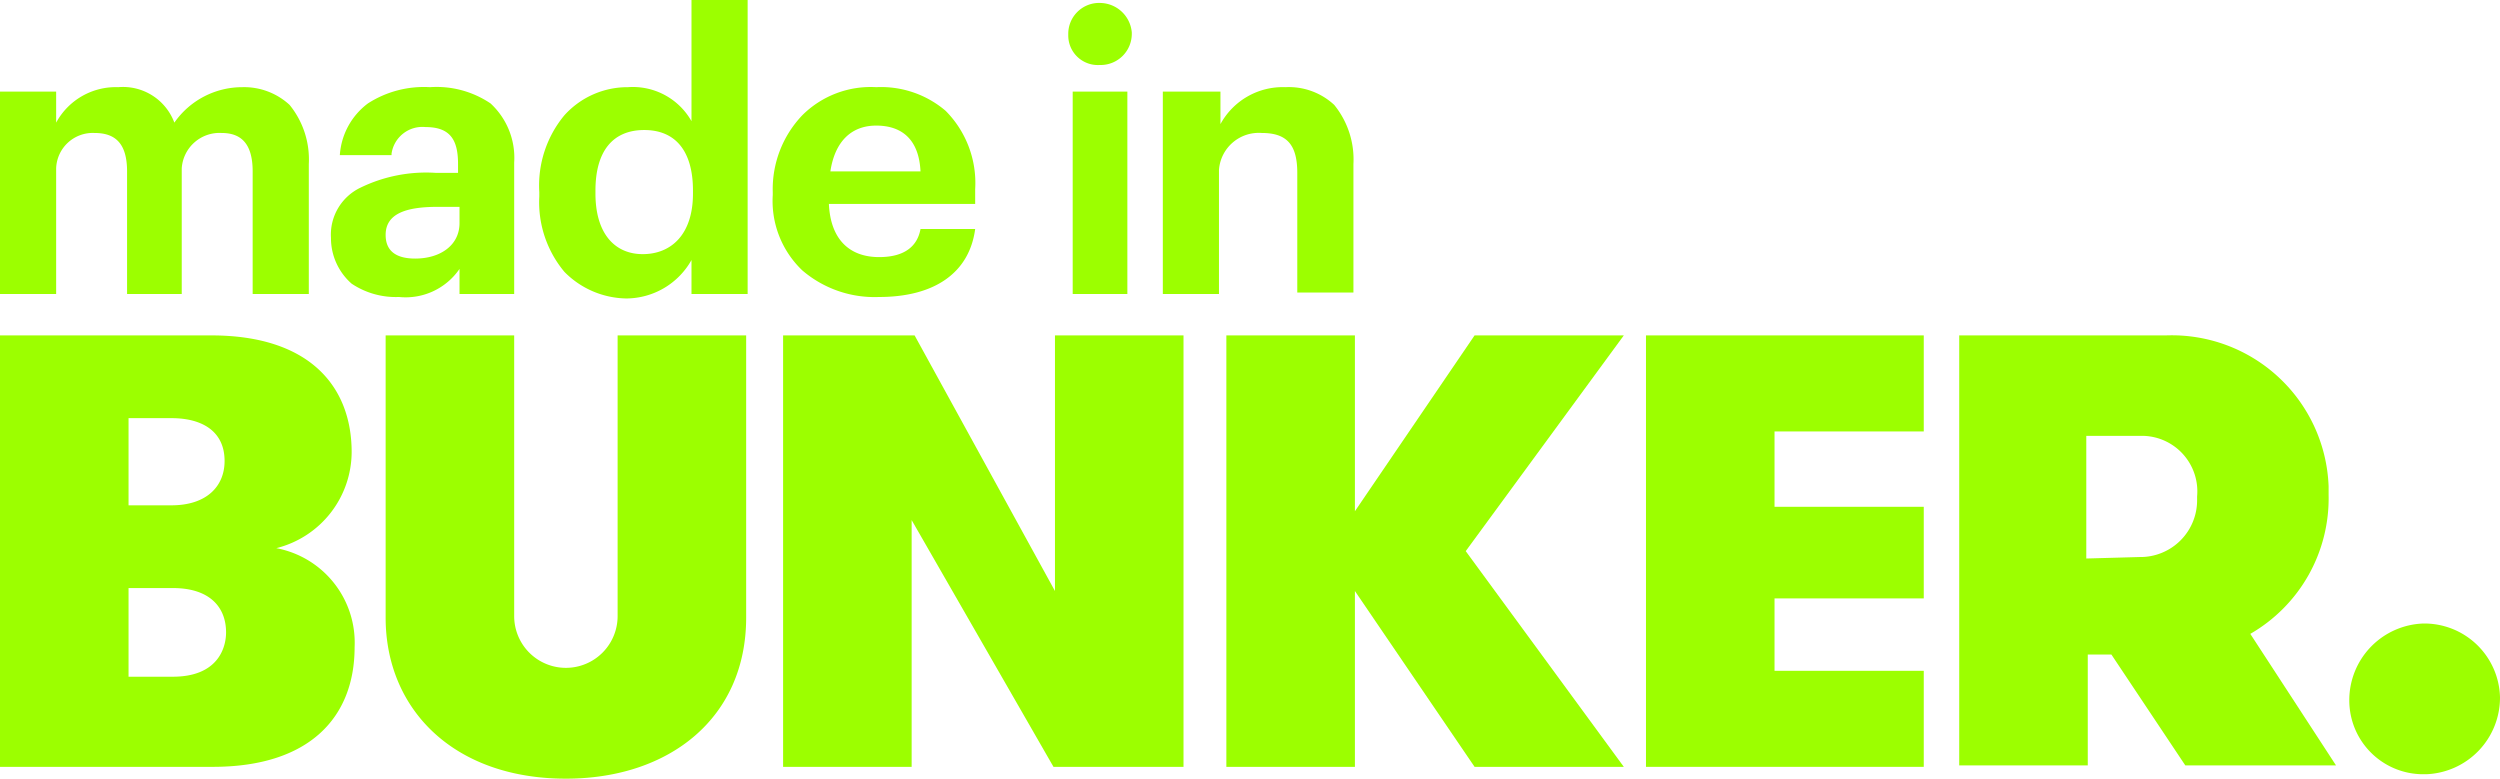 <svg xmlns="http://www.w3.org/2000/svg" viewBox="0 0 169.2 52.7"><defs><style>.cls-1{fill:#9cff00;}</style></defs><g id="Layer_2" data-name="Layer 2"><g id="Layer_4" data-name="Layer 4"><g id="Layer_2-2" data-name="Layer 2"><g id="Layer_1-2" data-name="Layer 1-2"><g id="Layer_2-2-2" data-name="Layer 2-2"><g id="Layer_1-2-2" data-name="Layer 1-2-2"><path class="cls-1" d="M0,22.7H14.3c6.7,0,9.5,3.5,9.5,7.9a6.73,6.73,0,0,1-5.1,6.5A6.51,6.51,0,0,1,24,43.8c0,4.7-3,8.1-9.6,8.1H0ZM11.6,34.2c2.4,0,3.6-1.3,3.6-3,0-2-1.5-2.9-3.6-2.9H8.7v5.9ZM8.7,39.8v6h3c3,0,3.6-1.9,3.6-3,0-1.7-1.1-3-3.6-3Z"/><path class="cls-1" d="M26.1,22.7h8.7v19a3.5,3.5,0,0,0,7,0v-19h8.7V41.8c0,6.8-5.2,10.9-12.2,10.9-7.6,0-12.2-4.7-12.2-10.9Z"/><polygon class="cls-1" points="71.4 40 71.4 22.7 80.1 22.7 80.1 51.9 71.3 51.9 61.7 35.2 61.7 51.9 53 51.9 53 22.7 61.9 22.7 71.4 40"/><polygon class="cls-1" points="91.7 40 91.7 51.9 83 51.9 83 22.7 91.7 22.7 91.7 34.6 99.8 22.7 109.9 22.7 99.2 37.3 109.9 51.9 99.8 51.9 91.7 40"/><polygon class="cls-1" points="120.1 29.2 120.1 34.3 130.2 34.3 130.2 40.5 120.1 40.5 120.1 45.4 130.2 45.4 130.2 51.9 111.4 51.9 111.4 22.7 130.2 22.7 130.2 29.2 120.1 29.2"/><path class="cls-1" d="M132.6,22.7h14a10.62,10.62,0,0,1,11,10.2h0v.6a10.58,10.58,0,0,1-5.3,9.4l5.8,8.9H147.9l-5-7.5h-1.6v7.5h-8.7Zm12.2,15a3.84,3.84,0,0,0,3.9-3.9v-.2a3.76,3.76,0,0,0-3.6-4.1h-3.9v8.3Z"/><path class="cls-1" d="M159,47.4a5.19,5.19,0,0,1,5-5.2,5.12,5.12,0,0,1,5.2,5,5.19,5.19,0,0,1-5,5.2H164a5,5,0,0,1-5-5Z"/></g></g><path class="cls-1" d="M3.8,6.2V8.3A4.59,4.59,0,0,1,8,5.9a3.71,3.71,0,0,1,3.8,2.4,5.6,5.6,0,0,1,4.6-2.4,4.54,4.54,0,0,1,3.2,1.2,5.85,5.85,0,0,1,1.3,4v8.8H17.1V11.6C17.1,9.7,16.3,9,15,9a2.56,2.56,0,0,0-2.7,2.4v8.5H8.6V11.6C8.6,9.7,7.8,9,6.4,9a2.48,2.48,0,0,0-2.6,2.4v8.5H0V6.2Z"/><path class="cls-1" d="M23.8,19.2a4.1,4.1,0,0,1-1.4-3.1,3.52,3.52,0,0,1,2-3.4,10.14,10.14,0,0,1,5.1-1H31v-.6c0-1.6-.5-2.5-2.2-2.5a2.11,2.11,0,0,0-2.3,1.8v.1H23A4.76,4.76,0,0,1,24.9,7a7,7,0,0,1,4.2-1.1A6.52,6.52,0,0,1,33.2,7a5,5,0,0,1,1.6,4v8.9H31.1V18.2A4.42,4.42,0,0,1,27,20.1,5.38,5.38,0,0,1,23.8,19.2Zm7.3-4.1V14H29.6c-2.2,0-3.5.5-3.5,1.9,0,1,.6,1.6,2,1.6C29.8,17.5,31.1,16.6,31.1,15.1Z"/><path class="cls-1" d="M38.2,18.4a7.34,7.34,0,0,1-1.7-5.1V13a7.43,7.43,0,0,1,1.7-5.2,5.75,5.75,0,0,1,4.3-1.9,4.56,4.56,0,0,1,4.3,2.3V0h3.8V19.9H46.8V17.6a5.09,5.09,0,0,1-4.4,2.6A6,6,0,0,1,38.2,18.4Zm8.7-5.3v-.2c0-2.7-1.2-4.1-3.3-4.1s-3.3,1.4-3.3,4.1v.2c0,2.7,1.3,4.1,3.2,4.1S46.9,15.9,46.9,13.1Z"/><path class="cls-1" d="M54.3,18.3a6.49,6.49,0,0,1-2-5.1V13a7.24,7.24,0,0,1,2-5.2,6.55,6.55,0,0,1,5-1.9A6.73,6.73,0,0,1,64,7.5a6.93,6.93,0,0,1,2,5.3v1H56.1c.1,2.3,1.3,3.6,3.4,3.6,1.8,0,2.6-.8,2.8-1.9H66c-.4,3-2.8,4.6-6.5,4.6A7.51,7.51,0,0,1,54.3,18.3Zm5-9.8c-1.7,0-2.8,1.1-3.1,3.1h6.1c-.1-2.1-1.2-3.1-3-3.1Z"/><path class="cls-1" d="M72.3,2.3a2.09,2.09,0,0,1,2-2.1h.1a2.18,2.18,0,0,1,2.2,2v.1a2.11,2.11,0,0,1-2.1,2.1h-.1a2,2,0,0,1-2.1-2Zm4,3.9V19.9H72.6V6.2Z"/><path class="cls-1" d="M82.6,6.2V8.4A4.8,4.8,0,0,1,87,5.9a4.51,4.51,0,0,1,3.3,1.2,5.85,5.85,0,0,1,1.3,4v8.7H87.8V11.7c0-1.9-.7-2.7-2.4-2.7a2.7,2.7,0,0,0-2.9,2.5v8.4H78.7V6.2Z"/></g></g></g></g></svg>